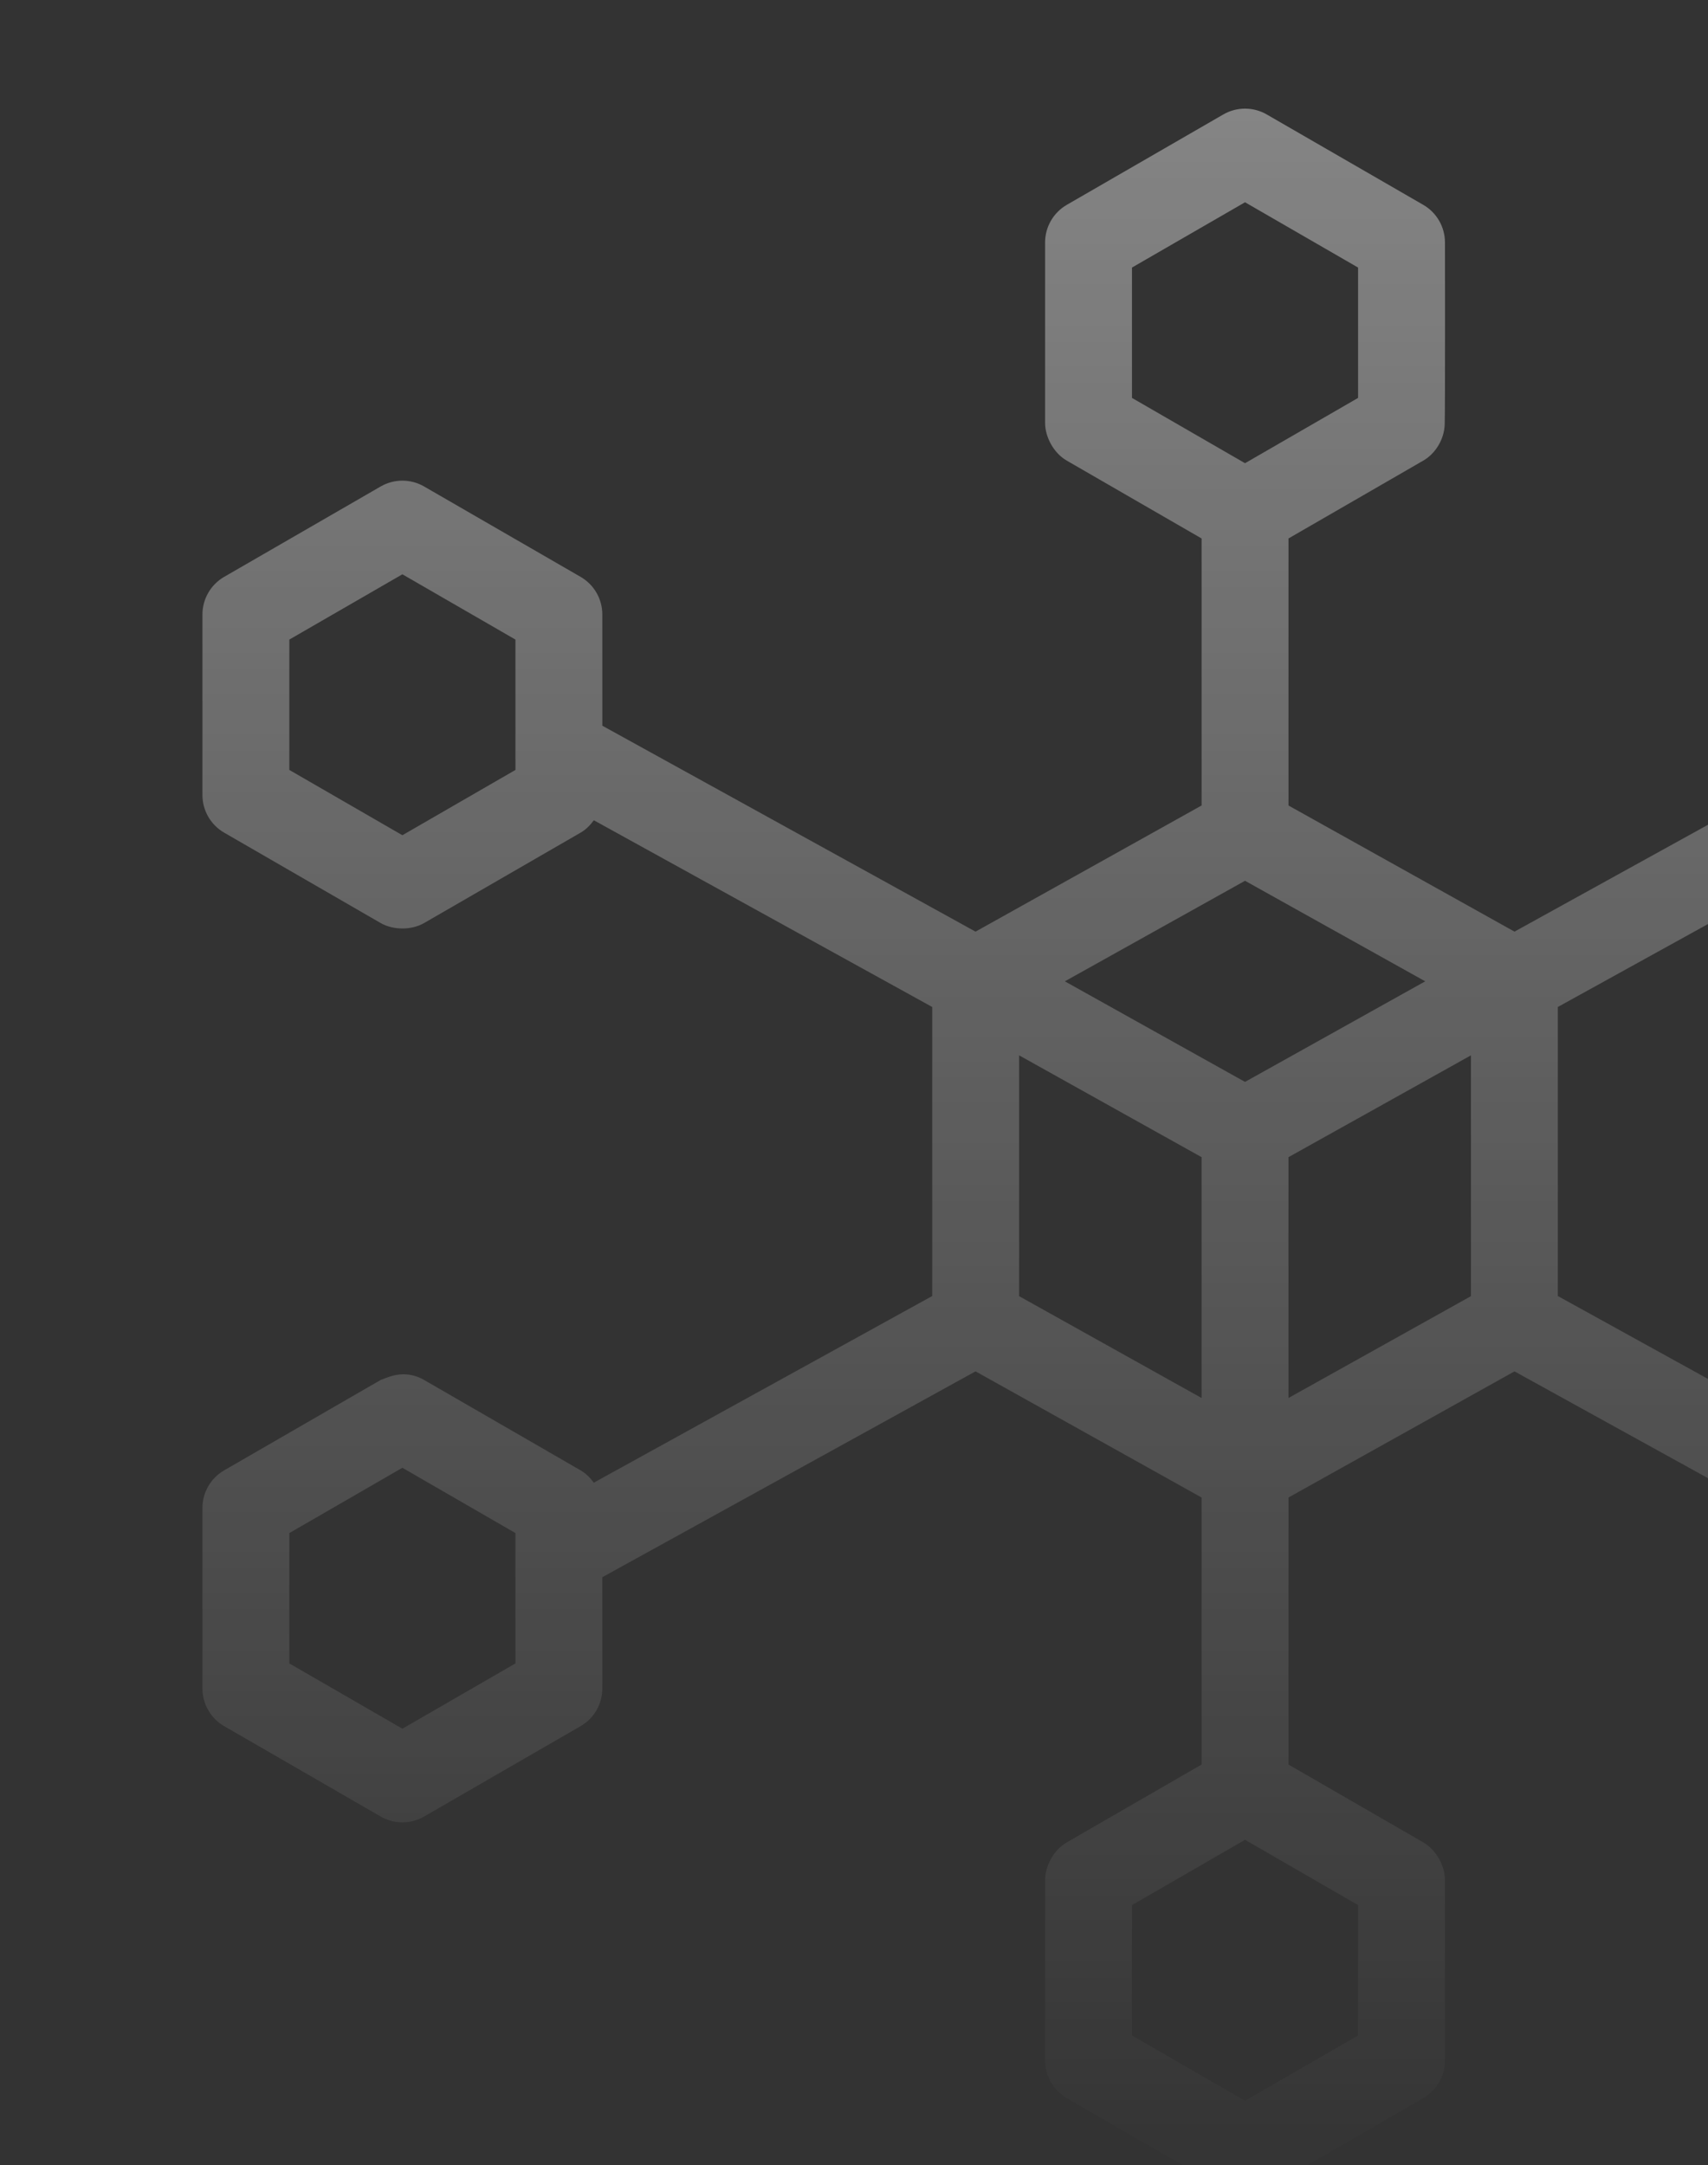 <svg width="273" height="346" viewBox="0 0 273 346" fill="none" xmlns="http://www.w3.org/2000/svg">
<rect x="0" y="0" width="273" height="346" fill="#333333" stroke="none"/>
<g clip-path="url(#clip0_20_979)">
<g opacity="0.4">
<path d="M362.17 92.177L337.156 77.734C335.007 76.493 332.362 76.493 330.213 77.734L305.199 92.177C303.049 93.418 301.727 95.71 301.727 98.192C301.727 98.905 301.727 114.598 301.727 113.668C301.727 113.674 301.724 113.679 301.724 113.685C301.724 113.691 301.727 113.696 301.727 113.702V115.927L242.072 148.865L205.947 128.712V86.041C207.863 84.935 228.789 72.852 227.486 73.605C229.457 72.467 230.799 70.225 230.912 67.928C231.003 66.098 230.957 38.049 230.957 38.746C230.957 36.264 229.635 33.972 227.486 32.731L202.472 18.288C200.322 17.047 197.678 17.047 195.528 18.288L170.514 32.731C168.365 33.972 167.043 36.264 167.043 38.746V67.591C167.043 69.696 168.297 72.325 170.514 73.605L192.06 86.045V128.708L155.924 148.866L96.273 115.961V98.192C96.273 95.71 94.951 93.418 92.801 92.177L67.787 77.734C65.638 76.493 62.993 76.493 60.844 77.734L35.83 92.177C33.681 93.418 32.358 95.71 32.358 98.192V127.037C32.358 129.518 33.681 131.81 35.83 133.051L60.844 147.494C62.79 148.617 65.722 148.685 67.787 147.494C68.53 147.065 93.996 132.361 92.801 133.051C93.665 132.552 94.351 131.851 94.915 131.069L149.003 160.906V207.092L94.907 236.919C94.344 236.141 93.662 235.444 92.801 234.947C92.097 234.541 66.426 219.718 67.787 220.505C64.42 218.558 61.547 220.329 60.844 220.505L35.83 234.947C33.681 236.188 32.358 238.48 32.358 240.962V269.807C32.358 272.288 33.681 274.58 35.83 275.821L60.844 290.264C61.919 290.884 63.116 291.193 64.316 291.193C65.516 291.193 66.713 290.884 67.787 290.264L92.801 275.821C94.951 274.58 96.273 272.288 96.273 269.807V252.021L155.926 219.13L192.06 239.29V281.953L170.514 294.393C168.238 295.708 167.043 298.406 167.043 300.408V329.253C167.043 331.734 168.365 334.026 170.514 335.264L195.528 349.71C196.603 350.33 197.8 350.642 199 350.642C200.2 350.642 201.397 350.33 202.472 349.71L227.486 335.264C229.635 334.026 230.957 331.734 230.957 329.253C230.957 328.554 230.951 299.682 230.953 300.381C230.945 298.315 229.717 295.682 227.486 294.393L205.947 281.957V239.286L242.07 219.132L301.727 252.055V254.343C301.727 254.349 301.724 254.354 301.724 254.36C301.724 254.366 301.727 254.371 301.727 254.377V267.728C301.727 267.74 301.724 267.751 301.724 267.762C301.724 267.773 301.727 267.784 301.727 267.795C301.87 268.527 300.836 273.303 305.199 275.821L330.213 290.264C331.287 290.884 332.484 291.193 333.684 291.193C334.884 291.193 336.081 290.884 337.156 290.264L362.17 275.821C364.319 274.58 365.642 272.288 365.642 269.807V240.962C365.642 238.48 364.319 236.188 362.17 234.947L337.156 220.505C334.541 218.988 332.661 219.56 330.213 220.505C329.511 220.91 303.942 235.673 305.467 234.793C304.77 235.149 303.679 235.927 302.991 236.89L248.997 207.092V160.906L302.996 131.091C303.659 131.96 304.649 132.734 305.199 133.051C305.931 133.474 331.29 148.116 330.213 147.494C332.163 148.621 335.077 148.692 337.156 147.494C358.987 133.717 365.642 133.904 365.642 127.037V98.192C365.642 95.71 364.319 93.418 362.17 92.177ZM82.386 123.029L64.316 133.461L46.245 123.029V102.199L64.316 91.767L82.386 102.199C82.386 104.312 82.386 124.024 82.386 123.029ZM82.386 265.799L64.316 276.231L46.245 265.799V244.969L64.316 234.537L82.386 244.969C82.386 247.323 82.386 266.765 82.386 265.799ZM180.93 63.583C180.93 62.203 180.93 41.793 180.93 42.753L199 32.321L217.07 42.753V63.583L199 74.015L180.93 63.583ZM192.057 223.386L162.89 207.113V168.633L192.057 184.906V223.386ZM170.199 156.807L199 140.74L227.801 156.807L199 172.877L170.199 156.807ZM217.07 304.415V325.245L199 335.681L180.93 325.245C180.93 322.606 180.93 303.426 180.93 304.415C182.596 303.453 200.117 293.339 199 293.983C199.74 294.411 218.203 305.069 217.07 304.415ZM235.11 207.113L205.943 223.386V184.906L235.11 168.633V207.113ZM315.614 244.969L333.684 234.537L351.755 244.969V265.799L333.684 276.231L315.614 265.799V244.969ZM351.755 123.029L333.684 133.461L315.614 123.029V102.199L333.684 91.767L351.755 102.199V123.029Z" fill="url(#paint0_linear_20_979)"/>
</g>
</g>
<defs>
<linearGradient id="paint0_linear_20_979" x1="199" y1="17.358" x2="199" y2="350.642" gradientUnits="userSpaceOnUse">
<stop stop-color="white"/>
<stop offset="1" stop-color="white" stop-opacity="0"/>
</linearGradient>
<clipPath id="clip0_20_979">
<rect width="273" height="346" fill="white"/>
</clipPath>
</defs>
</svg>

